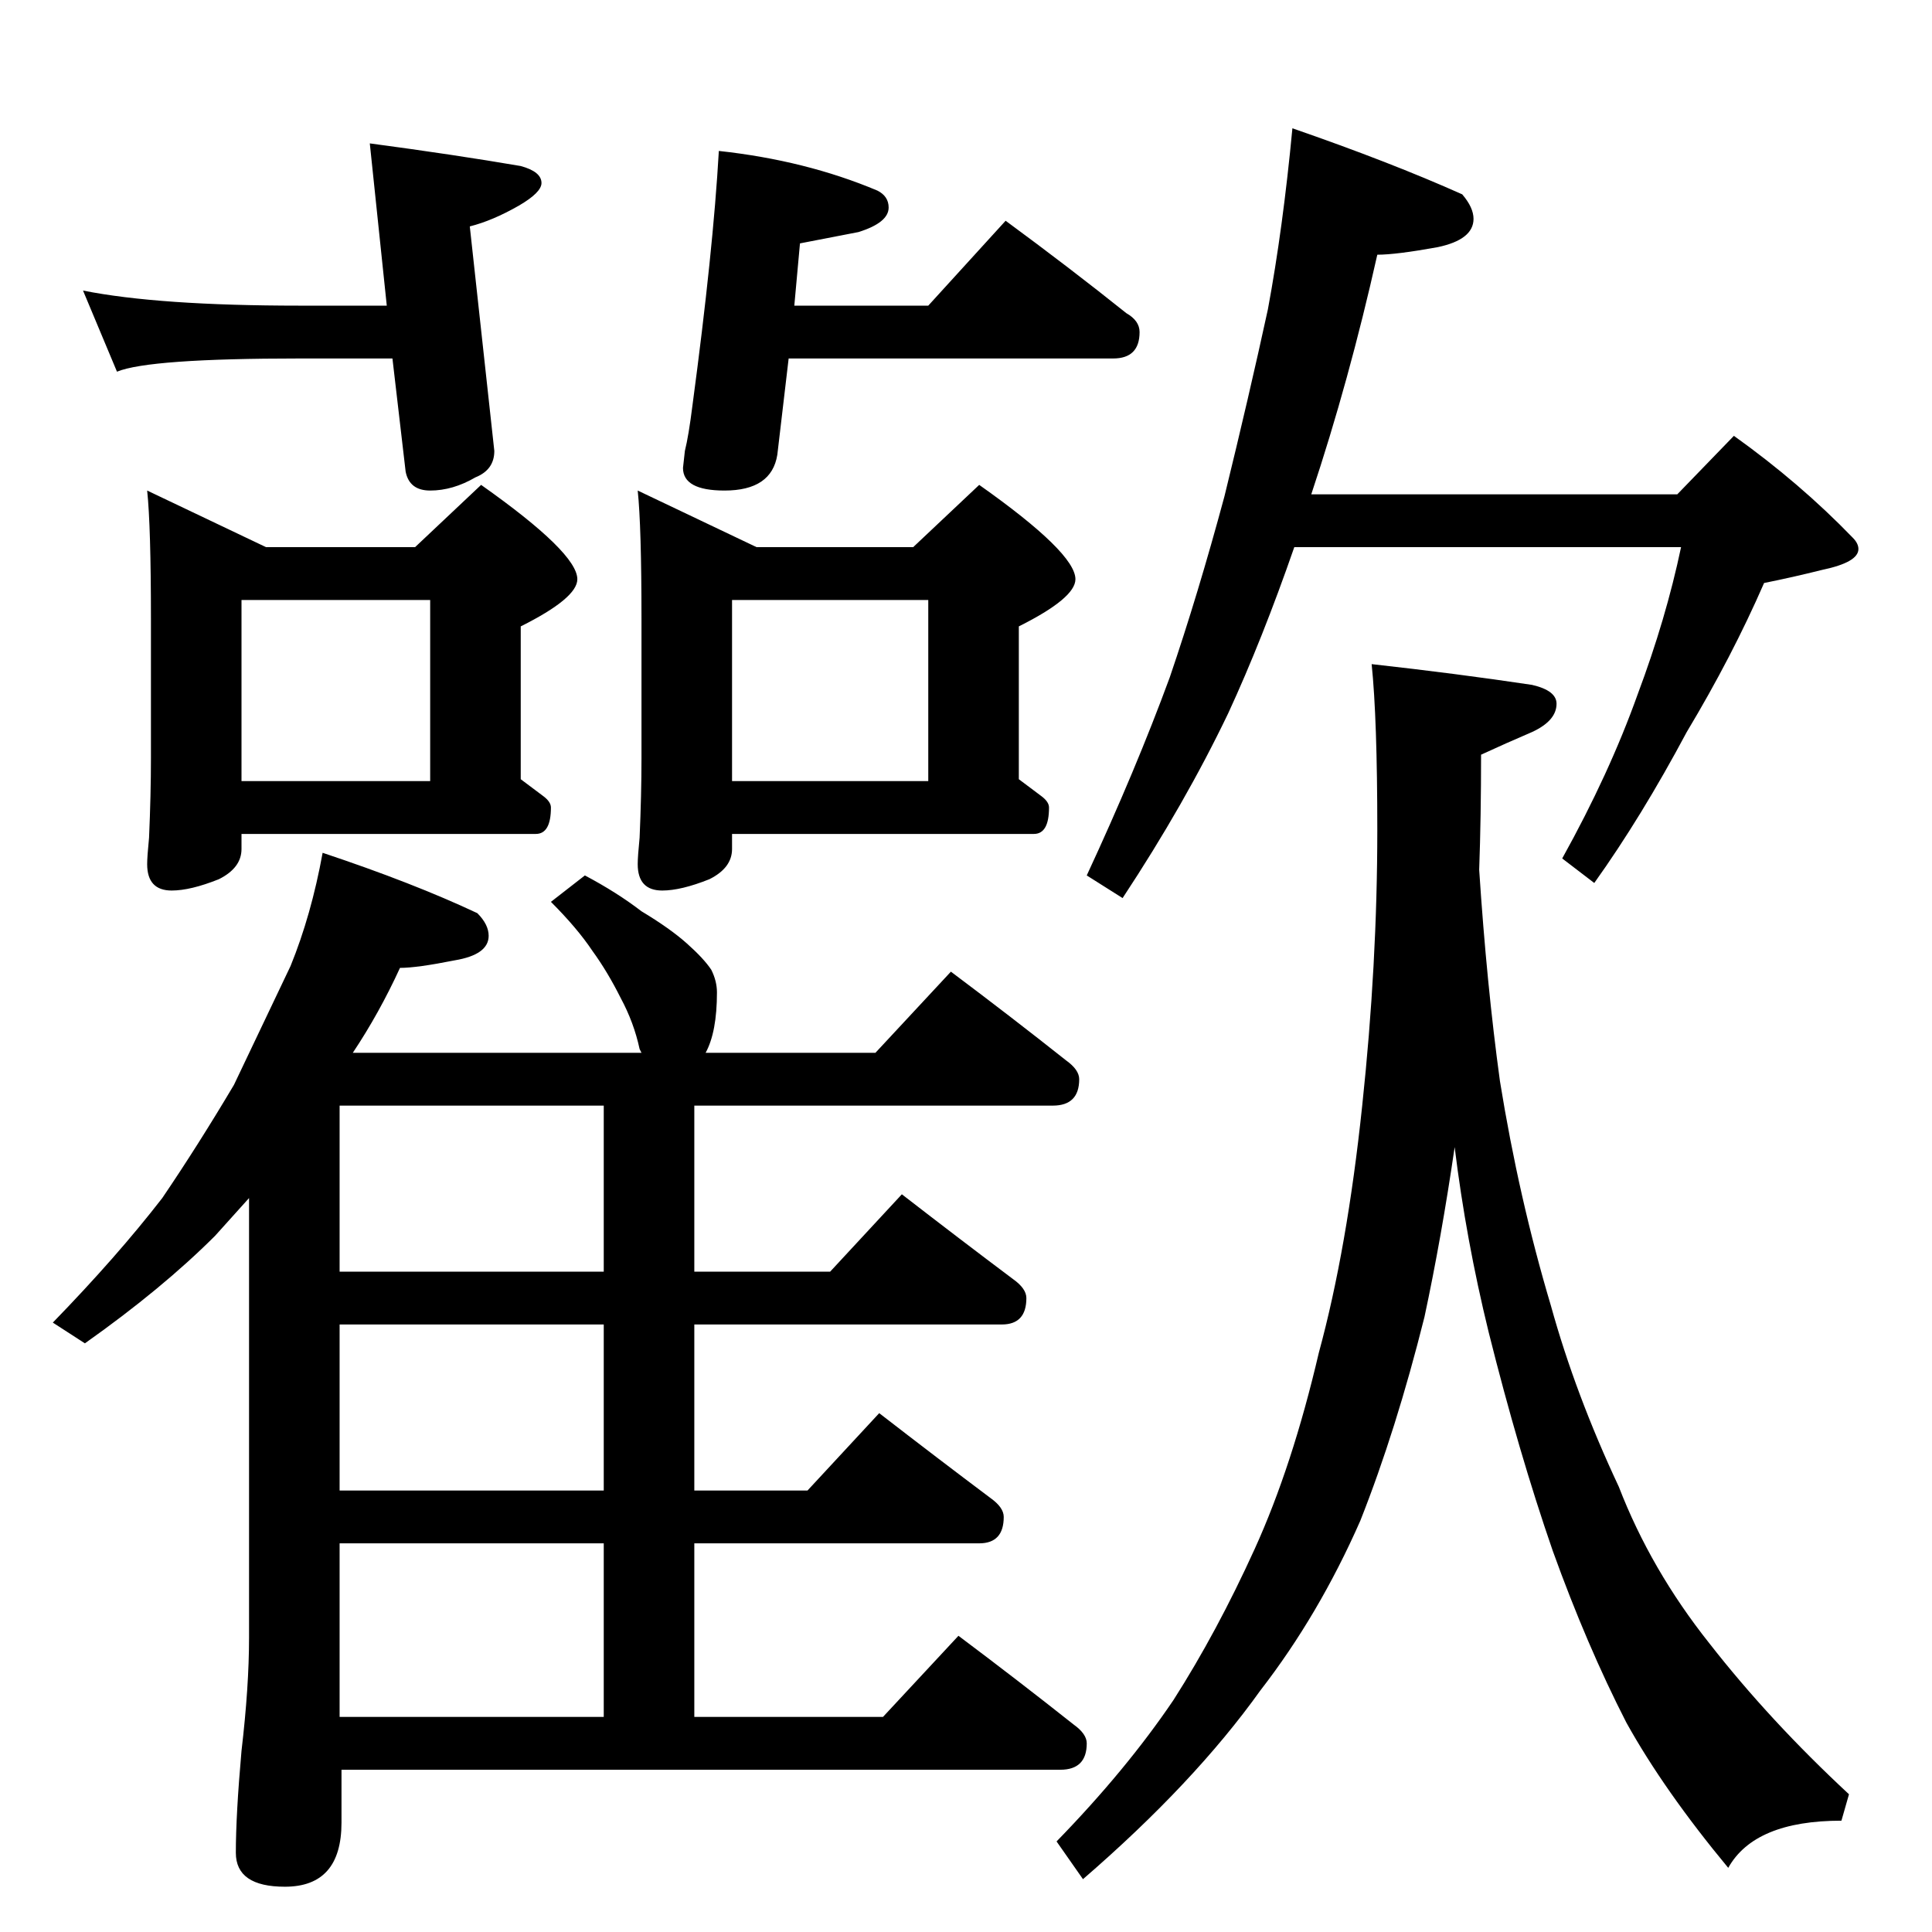 <?xml version="1.0" standalone="no"?>
<!DOCTYPE svg PUBLIC "-//W3C//DTD SVG 1.1//EN" "http://www.w3.org/Graphics/SVG/1.1/DTD/svg11.dtd" >
<svg xmlns="http://www.w3.org/2000/svg" xmlns:xlink="http://www.w3.org/1999/xlink" version="1.1" viewBox="0 -204 1024 1024">
  <g transform="matrix(1 0 0 -1 0 820)">
   <path fill="currentColor"
d="M44 870q40 -8 115 -8h46l-9 86q45 -6 80 -12q11 -3 11 -9q0 -5 -12 -12q-14 -8 -26 -11l13 -119q0 -10 -10 -14q-12 -7 -24 -7q-11 0 -13 10l-7 60h-49q-80 0 -97 -7zM533 907q34 -25 64 -49q7 -4 7 -10q0 -14 -14 -14h-172l-6 -51q-3 -19 -28 -19q-22 0 -22 12l1 9
q2 8 4 24q11 82 14 135q46 -5 84 -21q6 -3 6 -9q0 -8 -16 -13l-31 -6l-3 -33h71zM78 764l63 -30h79l35 33q51 -36 51 -50q0 -10 -30 -25v-81l12 -9q4 -3 4 -6q0 -14 -8 -14h-156v-8q0 -10 -12 -16q-15 -6 -25 -6q-13 0 -13 14q0 4 1 14q1 23 1 42v74q0 49 -2 68zM128 610
h100v96h-100v-96zM338 764l63 -30h83l35 33q51 -36 51 -50q0 -10 -30 -25v-81l12 -9q4 -3 4 -6q0 -14 -8 -14h-160v-8q0 -10 -12 -16q-15 -6 -25 -6q-13 0 -13 14q0 4 1 14q1 23 1 42v74q0 49 -2 68zM388 610h104v96h-104v-96zM171 572q48 -16 82 -32q6 -6 6 -12
q0 -10 -18 -13q-20 -4 -29 -4q-11 -24 -25 -45h153l-1 2q-3 14 -10 27q-7 14 -15 25q-8 12 -22 26l18 14q17 -9 30 -19q15 -9 24 -17t13 -14q3 -6 3 -12q0 -21 -6 -32h90l40 43q32 -24 61 -47q7 -5 7 -10q0 -14 -14 -14h-190v-88h72l38 41q31 -24 59 -45q7 -5 7 -10
q0 -14 -13 -14h-163v-88h60l38 41q31 -24 59 -45q7 -5 7 -10q0 -14 -13 -14h-151v-92h100l40 43q32 -24 61 -47q7 -5 7 -10q0 -14 -14 -14h-381v-28q0 -34 -30 -34q-26 0 -26 18q0 20 3 54q4 34 4 60v233l-18 -20q-28 -28 -69 -57l-17 11q34 35 58 66q19 28 38 60l30 63
q11 27 17 60zM180 114h140v92h-140v-92zM320 234v88h-140v-88h140zM320 350v88h-140v-88h140zM685 956q52 -18 90 -35q6 -7 6 -13q0 -11 -19 -15q-22 -4 -32 -4q-15 -67 -35 -127h194l30 31q35 -25 63 -54q3 -3 3 -6q0 -7 -19 -11q-16 -4 -31 -7q-17 -39 -41 -79
q-24 -45 -49 -80l-17 13q25 45 40 87q15 40 23 78h-205q-17 -49 -35 -88q-23 -48 -56 -98l-19 12q26 56 44 105q15 44 29 96q13 53 23 99q8 43 13 96zM727 672q45 -5 85 -11q13 -3 13 -10q0 -9 -13 -15q-14 -6 -27 -12q0 -33 -1 -61q4 -61 11 -112q10 -62 27 -119
q13 -47 36 -96q17 -44 48 -83q32 -41 74 -80l-4 -14q-46 0 -60 -25q-34 41 -54 77q-21 41 -39 91q-18 52 -34 116q-12 49 -18 98q-7 -48 -16 -90q-15 -60 -34 -108q-22 -50 -53 -90q-35 -49 -94 -100l-14 20q37 38 62 75q23 36 43 80t34 104q15 55 23 131q8 75 8 146
q0 59 -3 88z" />
  </g>

</svg>
